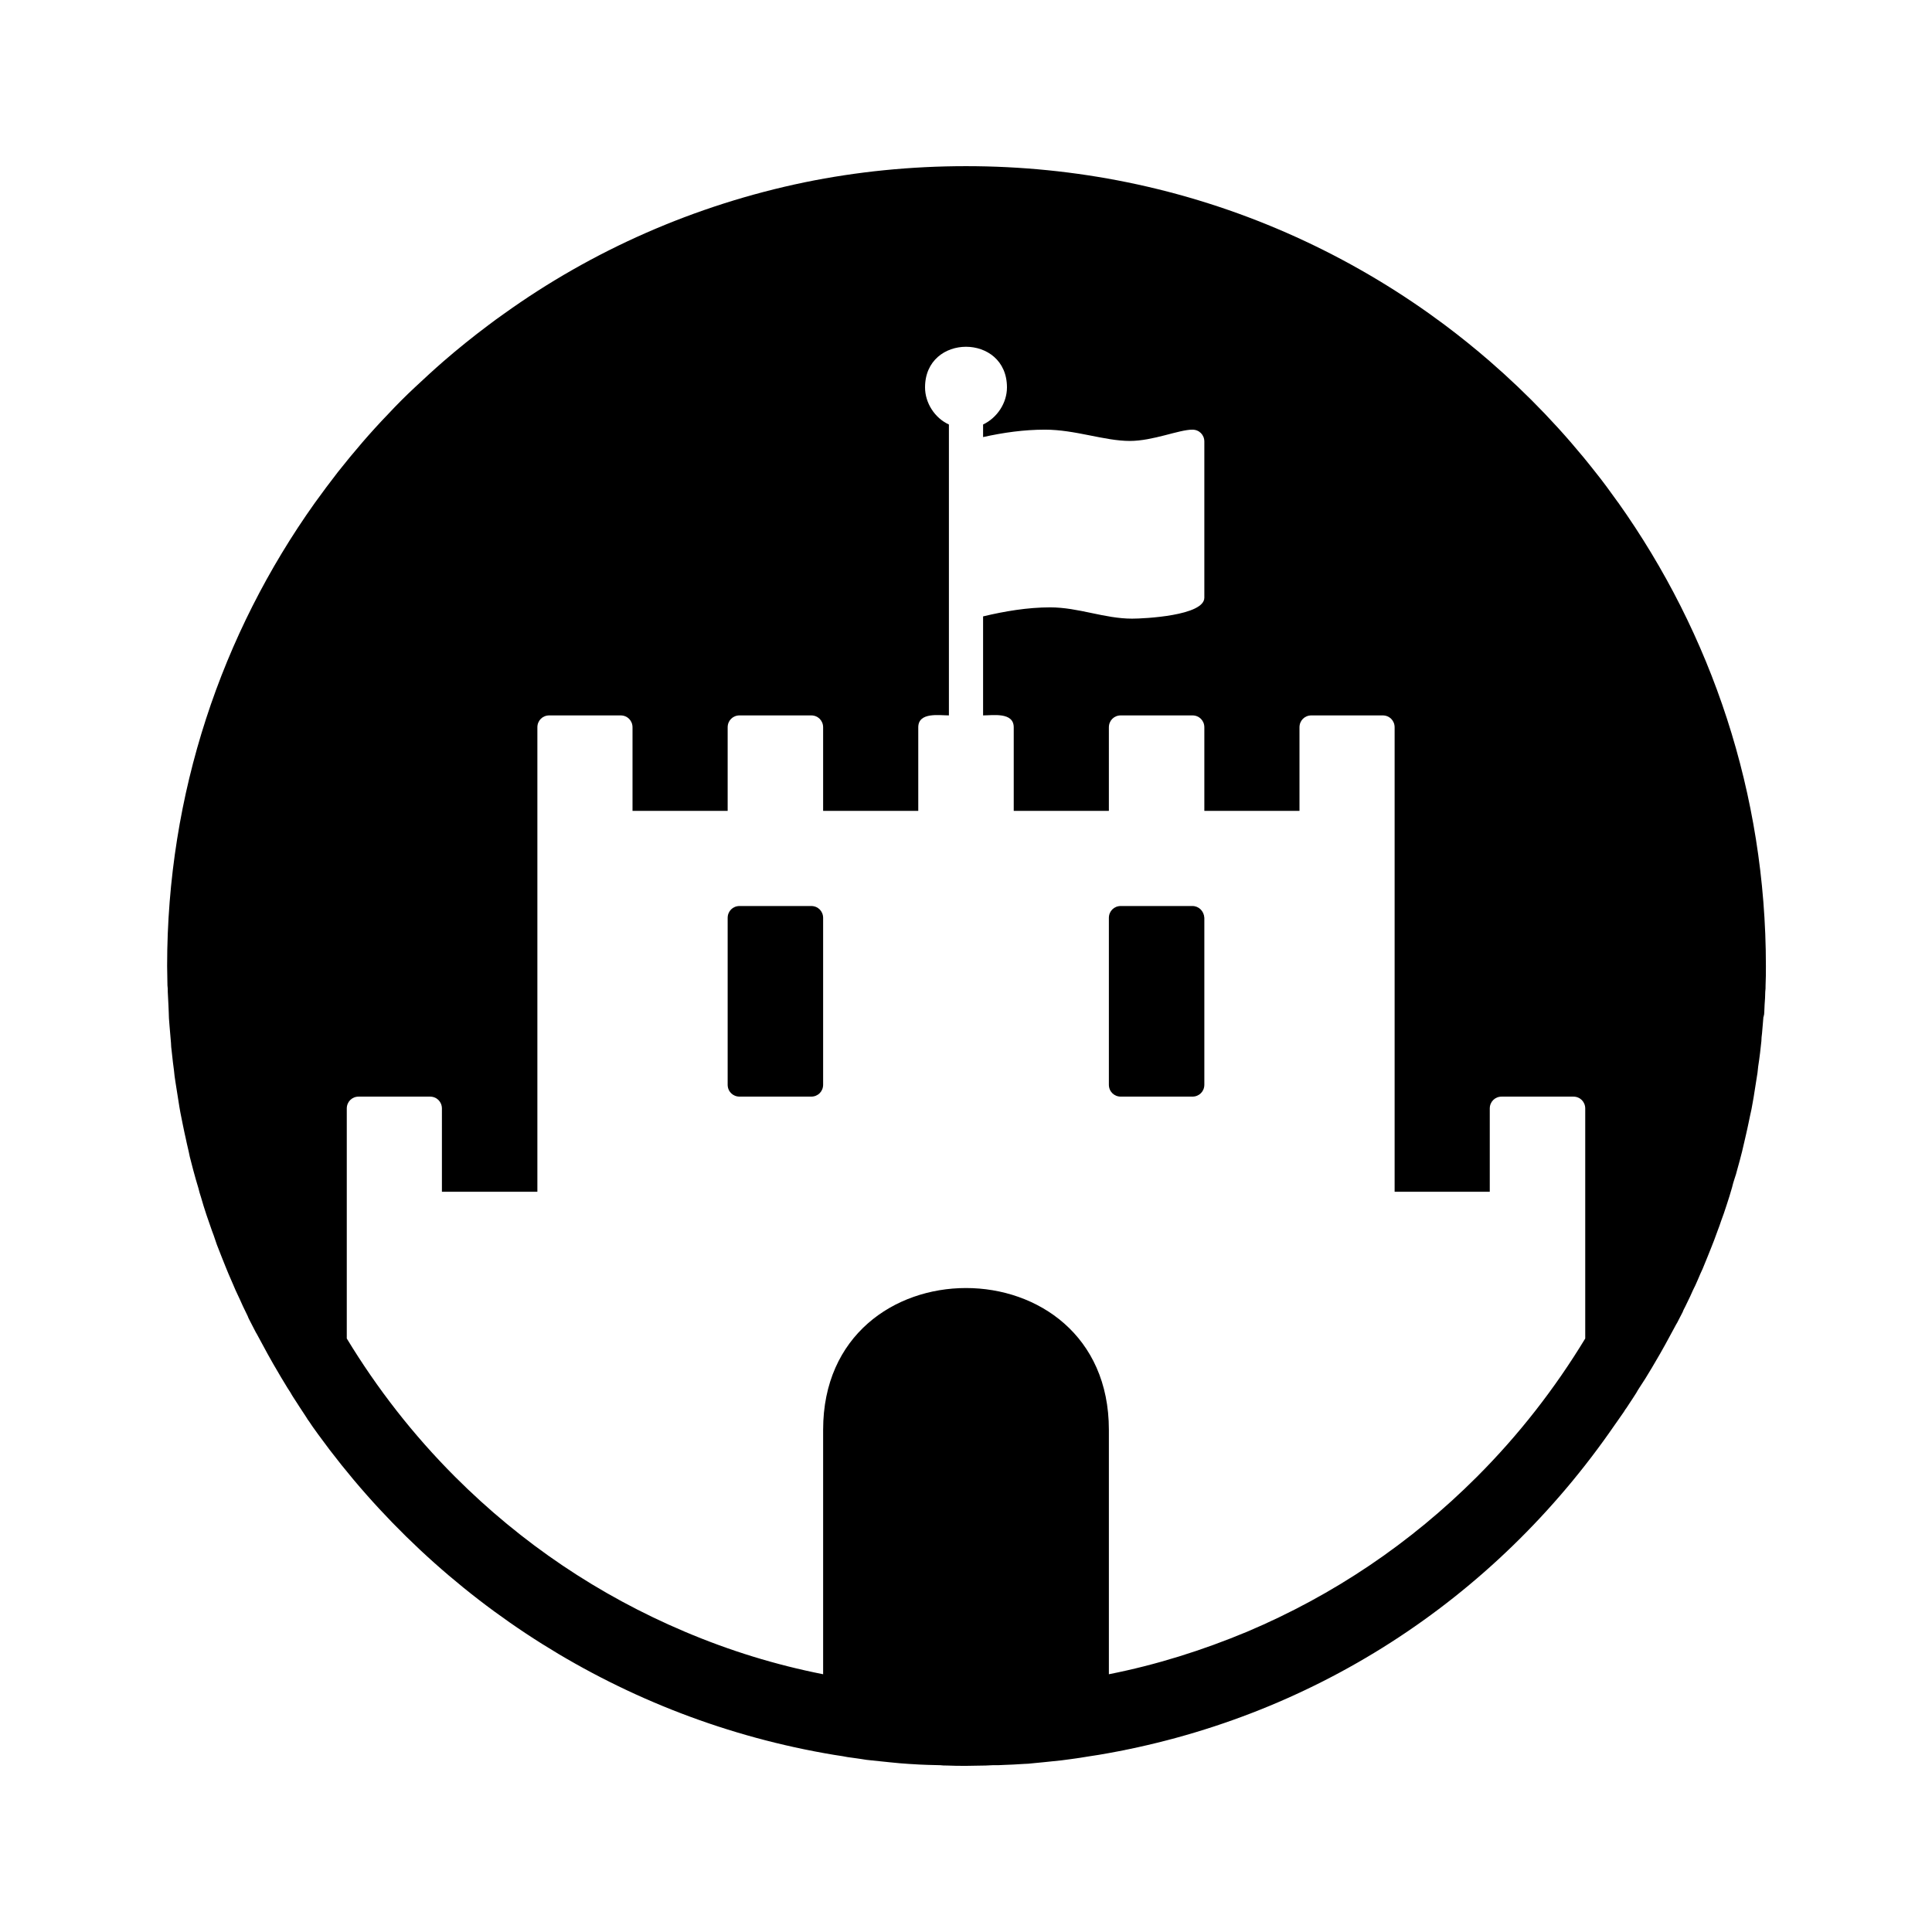 <svg xmlns="http://www.w3.org/2000/svg" width="100%" height="100%" viewBox="0 0 599.04 599.04"><path d="M251.52 280.92h-22.2c-2.1 0-3.7 1.6-3.7 3.7v51.7c0 2.1 1.6 3.7 3.7 3.7H251.52c2.1 0 3.7-1.6 3.7-3.7v-51.7c0-2.1-1.6-3.7-3.7-3.7z m118.2 0H347.52c-2.1 0-3.7 1.6-3.7 3.7v51.7c0 2.1 1.6 3.7 3.7 3.7h22.2c2.1 0 3.7-1.6 3.7-3.7v-51.7c-0.1-2.1-1.7-3.7-3.7-3.7z m132-125.1c-2.3-3.2-4.6-6.4-7.1-9.5-9.8-12.5-20.8-24-32.8-34.4-4.5-3.9-9.1-7.6-13.9-11.2-1.6-1.2-3.2-2.3-4.8-3.5C415.52 77.62 383.82 63.52 349.52 56.52c-16.2-3.3-32.9-5-50-5s-33.9 1.7-50 5c-34.3 7.1-66 21.2-93.3 40.8-1.6 1.1-3.2 2.3-4.8 3.5-4.8 3.6-9.4 7.3-13.9 11.2-3 2.6-5.9 5.3-8.8 8s-5.7 5.5-8.4 8.4c-5.5 5.7-10.7 11.8-15.6 18-2.4 3.1-4.8 6.3-7.1 9.5C68.72 196.52 51.82 246.02 51.82 299.52c0 2 0.1 4 0.1 6 0.1 0.7 0.1 1.3 0.1 2 0.1 1.3 0.1 2.7 0.2 4 0 0.8 0.1 1.5 0.1 2.3 0 1.3 0.1 2.5 0.2 3.7 0.1 0.8 0.1 1.6 0.2 2.4 0.1 1.1 0.2 2.3 0.3 3.5 0 0.8 0.1 1.6 0.2 2.4 0.1 1.2 0.3 2.4 0.4 3.6 0.1 0.8 0.2 1.5 0.3 2.3 0.1 1.3 0.3 2.6 0.5 3.9 0.1 0.6 0.2 1.3 0.3 1.9l0.9 5.7c0.1 0.6 0.2 1.1 0.3 1.7 0.3 1.3 0.5 2.7 0.8 4 0.2 0.8 0.3 1.6 0.5 2.4 0.2 1 0.5 2.1 0.7 3.2 0.2 0.9 0.4 1.7 0.6 2.6 0.2 1 0.4 2 0.7 3 0.2 0.9 0.5 1.8 0.7 2.7 0.3 1 0.5 1.9 0.8 2.9 0.3 0.9 0.5 1.8 0.8 2.7 0.2 0.9 0.5 1.9 0.8 2.8s0.5 1.8 0.8 2.7c0.3 1 0.6 1.9 0.9 2.8 0.6 1.6 1.1 3.3 1.7 4.9 0.4 1 0.7 1.9 1 2.8 0.3 1 0.7 2 1.1 3 0.3 0.8 0.6 1.5 0.9 2.3l1.2 3c0.3 0.7 0.6 1.5 0.9 2.2 0.4 1 0.9 2 1.3 3l0.9 2.1c0.5 1 0.9 2 1.4 3 0.3 0.7 0.6 1.3 0.9 2 0.5 1 1 2.1 1.5 3.1 0.2 0.6 0.5 1.1 0.8 1.7 0.6 1.1 1.1 2.2 1.7 3.3 0.1 0.2 0.2 0.3 0.3 0.5 2.2 4.1 4.4 8.2 6.8 12.2 0.2 0.4 0.5 0.8 0.7 1.2 0.7 1.1 1.3 2.2 2 3.3 0.3 0.5 0.6 0.9 0.9 1.4 0.6 1.1 1.3 2.1 2 3.2 0.3 0.5 0.6 0.9 0.9 1.4 0.7 1.1 1.4 2.1 2.1 3.2 0.2 0.4 0.5 0.8 0.8 1.2 0.7 1.1 1.5 2.2 2.3 3.3 0.2 0.2 0.3 0.5 0.5 0.7 37.5 51.7 94.4 88.5 160 99.4 0.9 0.1 1.7 0.3 2.6 0.4 1 0.2 2.1 0.4 3.1 0.5s1.9 0.3 2.8 0.4c1 0.2 2 0.3 3 0.4 0.9 0.1 1.9 0.2 2.9 0.3s1.9 0.2 2.9 0.3 2.1 0.2 3.1 0.3c0.9 0.1 1.8 0.1 2.7 0.2 1.1 0.1 2.3 0.1 3.4 0.2 0.8 0 1.7 0.1 2.5 0.1 1.3 0 2.6 0.1 3.9 0.1 0.7 0.1 1.4 0.1 2.1 0.1 2 0.1 4 0.1 6 0.1s4-0.1 6-0.1c0.7 0 1.4-0.1 2.1-0.1 1.3 0 2.6 0 3.9-0.1 0.8 0 1.7-0.1 2.5-0.1 1.1-0.1 2.3-0.1 3.4-0.2 0.9 0 1.8-0.1 2.7-0.2 1-0.1 2.1-0.2 3.1-0.3s1.9-0.2 2.9-0.3c0.9-0.1 1.9-0.2 2.9-0.3s2-0.3 3-0.4 1.9-0.3 2.8-0.4c1-0.2 2.1-0.3 3.1-0.5 0.9-0.1 1.7-0.3 2.6-0.4 65.6-11 122.5-47.7 160.1-102.4 0.2-0.2 0.3-0.5 0.5-0.7 0.8-1.1 1.5-2.2 2.3-3.3 0.2-0.4 0.5-0.8 0.8-1.2 0.7-1.1 1.4-2.1 2.1-3.2 0.3-0.5 0.6-0.9 0.9-1.4 0.6-1.1 1.3-2.1 2-3.2 0.3-0.5 0.6-0.9 0.9-1.4 0.7-1.1 1.3-2.2 2-3.3 0.2-0.4 0.5-0.8 0.7-1.2 2.4-4 4.6-8.1 6.8-12.2 0.1-0.2 0.2-0.3 0.3-0.5 0.6-1.1 1.1-2.2 1.7-3.3 0.2-0.6 0.5-1.1 0.8-1.7 0.5-1 1-2.1 1.5-3.1 0.3-0.7 0.6-1.3 0.9-2 0.5-1 1-2 1.4-3l0.9-2.1c0.5-1 0.9-2 1.3-3 0.3-0.7 0.6-1.5 0.9-2.2l1.2-3c0.3-0.8 0.6-1.5 0.9-2.3 0.4-1 0.7-2 1.1-3s0.7-1.9 1-2.8c0.6-1.6 1.2-3.3 1.7-4.9 0.3-1 0.6-1.9 0.9-2.8s0.5-1.8 0.8-2.7c0.2-0.9 0.5-1.9 0.8-2.8s0.6-1.8 0.8-2.7c0.3-1 0.5-1.9 0.8-2.9 0.2-0.9 0.5-1.8 0.7-2.7 0.2-1 0.5-2 0.7-3 0.2-0.9 0.4-1.7 0.6-2.6 0.2-1 0.5-2.1 0.7-3.2 0.2-0.8 0.3-1.6 0.5-2.4 0.3-1.3 0.6-2.7 0.8-4 0.1-0.6 0.2-1.1 0.3-1.7l0.9-5.7c0.1-0.6 0.2-1.3 0.3-1.9 0.1-1.3 0.3-2.6 0.5-3.9 0.1-0.8 0.2-1.5 0.3-2.3 0.1-1.2 0.3-2.4 0.4-3.6 0-0.8 0.1-1.6 0.2-2.4 0.1-1.1 0.2-2.3 0.3-3.5 0.1-0.8 0.1-1.6 0.2-2.4 0.1 1.7 0.1 0.5 0.2-0.7 0-0.8 0.1-1.5 0.1-2.3 0.1-1.3 0.2-2.7 0.2-4 0.1-0.7 0.1-1.3 0.1-2 0.1-2 0.1-4 0.1-6 0-53.5-16.9-103-45.8-143.7zM491.52 415.02c-9.4 15.5-20.6 29.9-33.6 42.9-20.6 20.6-44.5 36.7-71.2 48-13.9 5.8-28.2 10.3-42.9 13.2v-75.8c0-58.6-88.6-58.6-88.6 0v75.8c-14.7-2.9-29-7.3-42.9-13.2-26.7-11.3-50.6-27.4-71.2-48-13-13-24.2-27.4-33.6-42.9v-71.3c0-2.1 1.6-3.7 3.7-3.7h22.1c2.1 0 3.7 1.6 3.7 3.7V369.52h29.6V225.52c0-2.1 1.6-3.7 3.7-3.7h22.1c2.1 0 3.7 1.6 3.7 3.7v25.9h29.5V225.52c0-2.1 1.6-3.7 3.7-3.7H251.52c2.1 0 3.7 1.6 3.7 3.7v25.9h29.5V225.52c0-4.8 6.5-3.7 9.5-3.7V131.62c-4.4-2-7.4-6.7-7.4-11.5 0-16.8 25.4-16.8 25.4 0 0 4.8-3 9.4-7.4 11.5V135.52c6.3-1.4 12.7-2.3 19.2-2.3 9.4 0 18.4 3.5 26.3 3.5 7.2 0 15.2-3.5 19.4-3.5 2.1 0 3.7 1.6 3.7 3.7v48.4c0 5.6-18.7 6.5-22.4 6.5-8.6 0-16.6-3.5-25.4-3.5-7 0-14.1 1.2-20.8 2.8v30.7c3 0 9.5-1.1 9.5 3.7v25.9h29.5V225.52c0-2.1 1.6-3.7 3.7-3.7h22.2c2.1 0 3.7 1.6 3.7 3.7v25.9h29.5V225.52c0-2.1 1.6-3.7 3.7-3.7h22.1c2.1 0 3.7 1.6 3.7 3.7v144h29.5v-25.8c0-2.1 1.6-3.7 3.7-3.7h22.2c2.1 0 3.7 1.6 3.7 3.7z" /></svg>